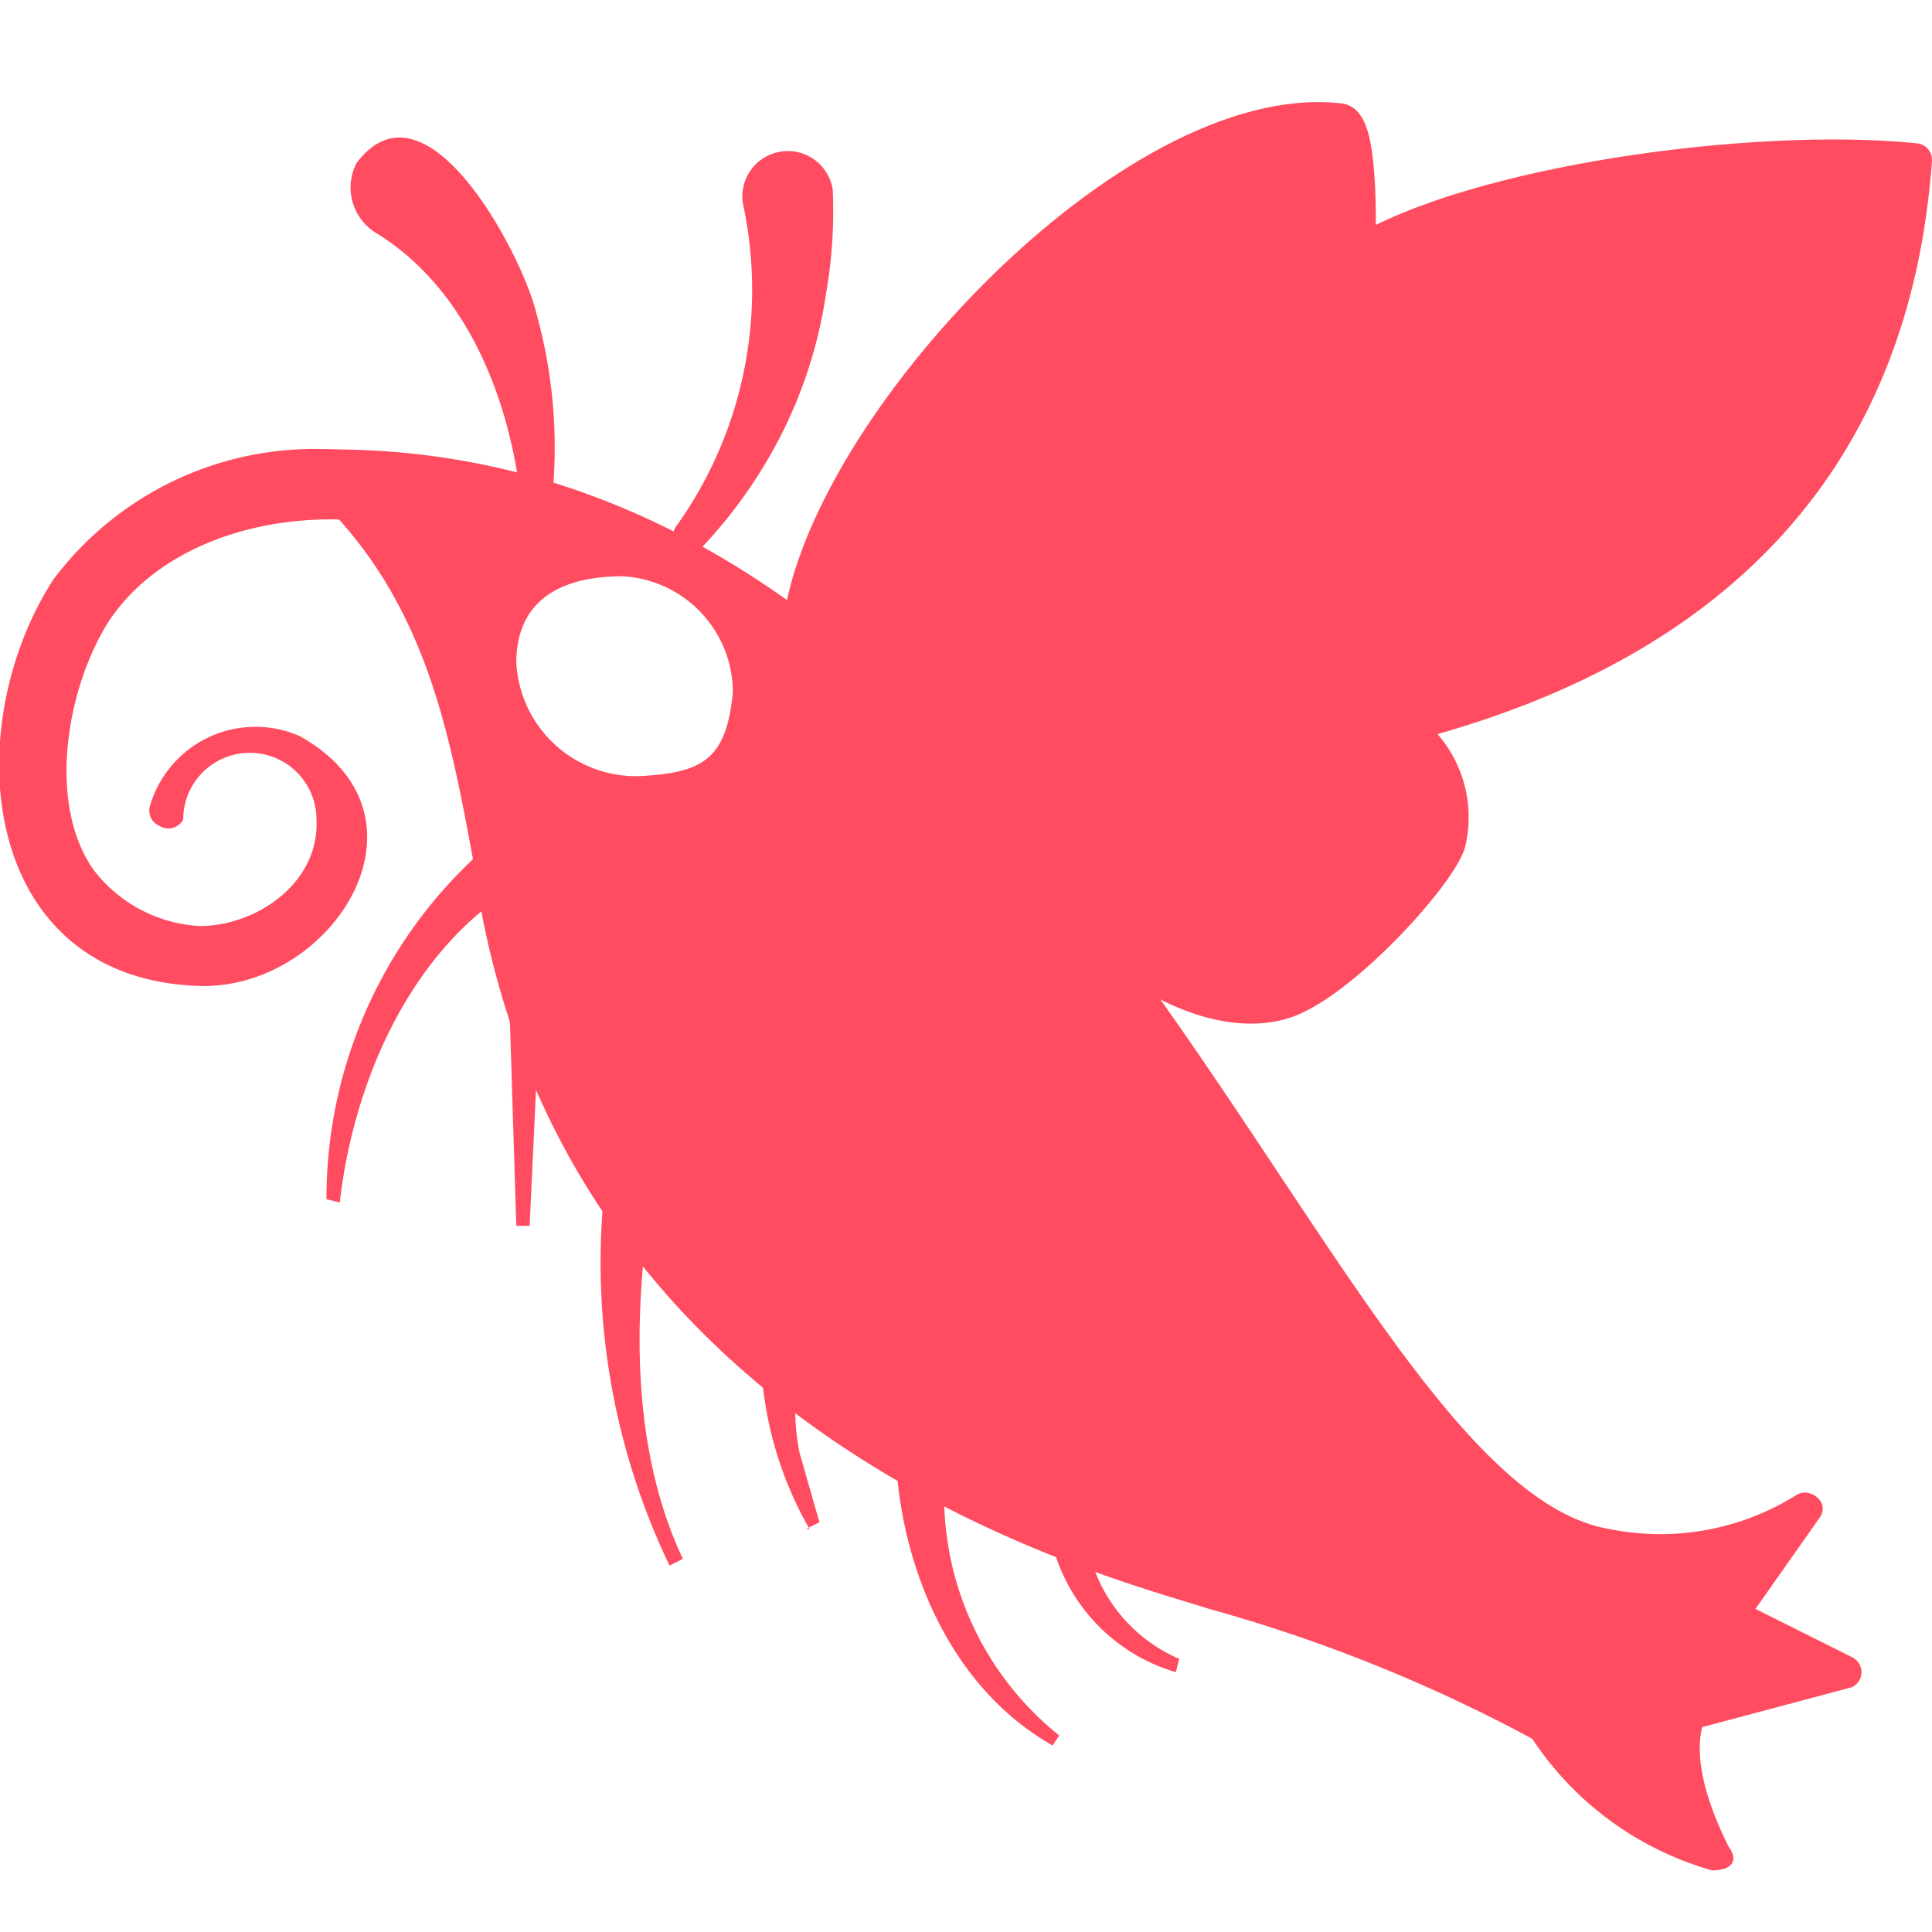 <svg xmlns="http://www.w3.org/2000/svg" viewBox="0 -3 58 58"><defs><style>*{fill:#FF4C60;stroke:#FF4C60}path:first-of-type,path:last-child{stroke:none}</style></defs><path d="M15.6 11.7c-.4-3-1.7-6.1-4.3-7.7a1.6 1.6 0 0 1-.6-2.1c2.1-2.8 5 2.8 5.4 4.5a15 15 0 0 1 .5 5.3.5.5 0 0 1-1 0Zm4.7 1.1a12.2 12.2 0 0 0 2-9.7 1.3 1.3 0 0 1 2.7-.4 14.3 14.3 0 0 1-.2 3.1 13.8 13.8 0 0 1-2 5.4 14.2 14.2 0 0 1-1.7 2.2.5.5 0 0 1-.8-.6Zm-9.7-1-.3.8c-2.6-.1-5.5.8-7 3-1.3 2-1.9 5.5-.5 7.5A4.3 4.3 0 0 0 6 24.8c1.7 0 3.6-1.3 3.5-3.2a2 2 0 0 0-4 0 .5.5 0 0 1-.7.2.5.5 0 0 1-.3-.6A3.3 3.3 0 0 1 9 19.1c4.3 2.4 1 7.6-3 7.5-6.6-.2-7.3-7.7-4.4-12.2a9.8 9.8 0 0 1 8.5-3.9c.2 0 .4 0 .5.3a1.5 1.5 0 0 1 0 1ZM9.8 33a14 14 0 0 1 4.5-10.3l.9 1.1c-3 2-4.6 5.8-5 9.3Zm10.3 11a21 21 0 0 1-2-10.8l1.4.1c-.5 3.5-.5 7.3 1 10.5l-.4.2Zm11.5 5.4c-3-1.7-4.5-5.2-4.7-8.5h1.5a9.2 9.2 0 0 0 3.4 8.2l-.2.3ZM15.5 33.8l-.2-6.4h.9l-.3 6.4h-.4zm8.8 9.1a11.1 11.1 0 0 1-1.4-4.3h1a7.1 7.1 0 0 0 .1 2l.6 2.1-.4.2Zm11 4.3a5.4 5.4 0 0 1-3.7-3.8l1-.3a4.7 4.7 0 0 0 2.8 3.7l-.1.4Z" /><path d="M29 20.2c7.7-.1 27.2-.5 28.5-18.4-4.9-.5-13.3.7-16.7 2.8 0-.8.1-4-.6-4C34-.1 24.7 9.9 24 15.8" stroke-linejoin="round"/><path d="M33 25.1c1.6 1.5 3.8 2.5 5.5 2s4.7-3.8 5-4.8a3.3 3.3 0 0 0-1.7-3.7c-.6-.3-15-1.1-15-1.1" stroke-linejoin="round"/><path d="m55.7 46.8-3-1.5 1.9-2.7c.4-.5-.3-1-.7-.7a7.7 7.7 0 0 1-5.6 1c-8.7-1.5-16.3-33-39-32.4l.7 1.9c2.8 3 3.5 6.6 4.2 10.4 2.3 17.4 19 21.5 22.1 22.5a46.8 46.8 0 0 1 9.7 3.9 9.6 9.6 0 0 0 5.4 3.95c.6 0 .8-.3.5-.7-.8-1.6-1-2.8-.8-3.6l4.5-1.2a.5.5 0 0 0 0-.9ZM22 17.8c-.2 2-.9 2.4-2.8 2.5a3.6 3.6 0 0 1-3.7-3.4c0-1.7 1.1-2.6 3.2-2.6a3.5 3.5 0 0 1 3.3 3.4Z" /></svg>